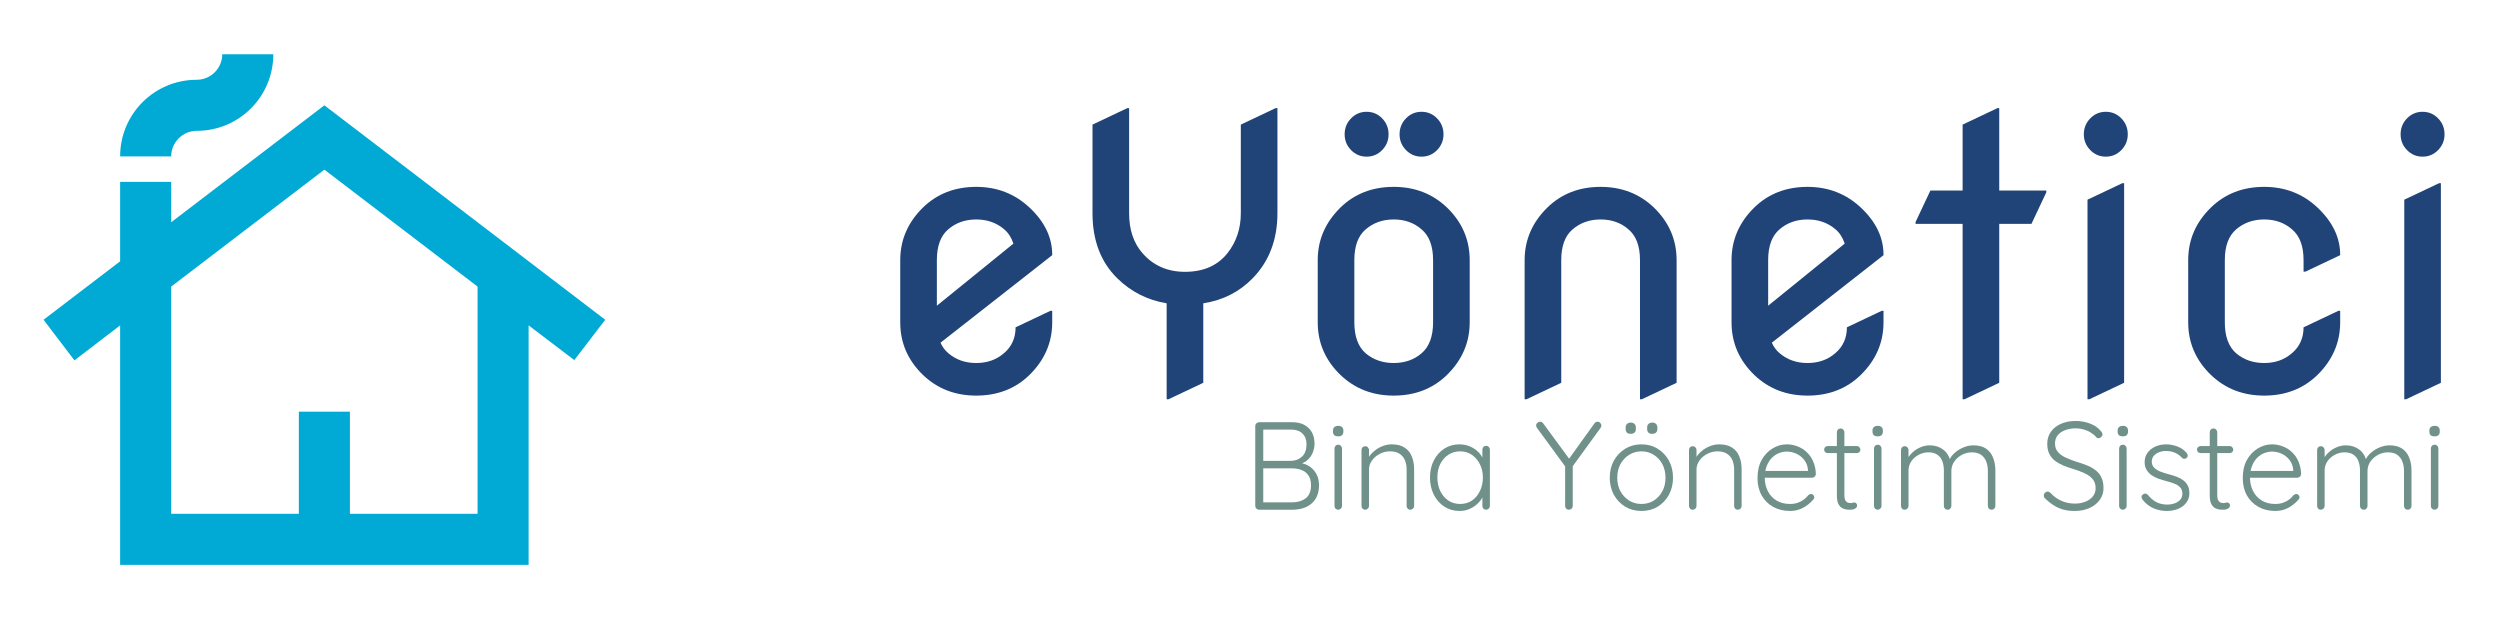 <?xml version="1.0" encoding="UTF-8" standalone="no"?>
<svg
   enable-background="new 0 0 24 24"
   height="160"
   viewBox="0 0 640 160"
   width="640"
   version="1.1"
   id="svg6"
   sodipodi:docname="yonetici_brand_logo.svg"
   style="fill:#000000"
   inkscape:version="1.1.1 (3bf5ae0d25, 2021-09-20)"
   inkscape:export-filename="/var/www/html/BesteApt/css/beste.png"
   inkscape:export-xdpi="18"
   inkscape:export-ydpi="18"
   xmlns:inkscape="http://www.inkscape.org/namespaces/inkscape"
   xmlns:sodipodi="http://sodipodi.sourceforge.net/DTD/sodipodi-0.dtd"
   xmlns="http://www.w3.org/2000/svg"
   xmlns:svg="http://www.w3.org/2000/svg"
   xmlns:rdf="http://www.w3.org/1999/02/22-rdf-syntax-ns#"
   xmlns:cc="http://creativecommons.org/ns#"
   xmlns:dc="http://purl.org/dc/elements/1.1/">
  <defs
     id="defs10" />
  <sodipodi:namedview
     pagecolor="#ffffff"
     bordercolor="#666666"
     borderopacity="1"
     objecttolerance="10"
     gridtolerance="10"
     guidetolerance="10"
     inkscape:pageopacity="0"
     inkscape:pageshadow="2"
     inkscape:window-width="1920"
     inkscape:window-height="966"
     id="namedview8"
     showgrid="false"
     inkscape:zoom="1.8296875"
     inkscape:cx="320"
     inkscape:cy="80.068318"
     inkscape:window-x="0"
     inkscape:window-y="0"
     inkscape:window-maximized="1"
     inkscape:current-layer="text824"
     inkscape:pagecheckerboard="0" />
  <rect
     height="107.59"
     width="107.59"
     id="rect2"
     x="-5.923"
     y="9.522"
     style="fill:none;stroke-width:4.483" />
  <path
     d="m 83.04,26.959 -39.215,29.934 V 46.566 H 30.754 V 66.892 L 11.147,81.859 19.055,92.251 30.754,83.297 V 144.603 H 135.326 V 83.297 l 11.699,8.889 7.908,-10.327 z M 122.255,131.531 H 89.576 V 105.388 H 76.504 v 26.143 H 43.825 V 73.363 L 83.04,43.429 122.255,73.363 Z M 69.968,13.887 c 0,10.849 -8.758,19.607 -19.607,19.607 -3.595,0 -6.536,2.941 -6.536,6.536 H 30.754 c 0,-10.849 8.758,-19.607 19.607,-19.607 3.595,0 6.536,-2.941 6.536,-6.536 z"
     id="path4"
     inkscape:connector-curvature="0"
     style="fill:#00aad4;stroke-width:6.536" />
  <g
     aria-label="Beste"
     style="font-style:normal;font-weight:normal;font-size:40px;line-height:1.25;font-family:sans-serif;letter-spacing:0px;word-spacing:0px;fill:#214478;fill-opacity:1;stroke:none"
     id="text824"
     transform="translate(16.943)">
    <g
       id="g61939"
       transform="translate(0,-1.321)">
      <g
         aria-label="eYönetici"
         id="text1511"
         style="font-size:96px;stroke-width:4.483">
        <path
           d="m 252.424,80.893 v 2.953 q 0,7.734 -5.812,13.453 -5.438,5.297 -13.641,5.297 -8.109,0 -13.641,-5.297 -5.812,-5.625 -5.812,-13.453 v -15.938 q 0,-7.734 5.812,-13.453 5.438,-5.297 13.641,-5.297 7.969,0 13.641,5.297 5.812,5.438 5.812,12.094 v 0.094 l -28.594,22.406 q 0.703,1.594 1.969,2.672 2.953,2.531 7.172,2.531 4.219,0 7.125,-2.531 2.953,-2.531 2.953,-6.609 l 8.906,-4.219 z m -29.531,-1.312 19.594,-15.891 q -0.75,-2.297 -2.344,-3.656 -2.953,-2.531 -7.172,-2.531 -4.219,0 -7.172,2.531 -2.906,2.484 -2.906,7.875 z"
           style="font-family:'Nova Round';-inkscape-font-specification:'Nova Round'"
           id="path57614" />
        <path
           d="M 281.721,103.534 V 78.971 q -7.359,-1.219 -12.656,-6.422 -6.328,-6.234 -6.328,-16.641 v -22.688 l 8.906,-4.219 h 0.469 v 26.906 q 0,6.281 3.375,10.172 4.172,4.828 10.922,4.828 7.125,0 10.922,-4.828 3.375,-4.312 3.375,-10.172 v -22.688 l 8.906,-4.219 h 0.469 v 26.906 q 0,10.125 -6.328,16.641 -5.109,5.25 -12.656,6.422 v 20.344 l -8.906,4.219 z"
           style="font-family:'Nova Round';-inkscape-font-specification:'Nova Round'"
           id="path57616" />
        <path
           d="m 342.987,39.737 q -1.641,-1.688 -1.641,-4.031 0,-2.391 1.641,-4.078 1.641,-1.688 3.984,-1.688 2.344,0 3.984,1.688 1.641,1.688 1.641,4.078 0,2.344 -1.641,4.031 -1.641,1.688 -3.984,1.688 -2.344,0 -3.984,-1.688 z m -14.062,0 q -1.641,-1.688 -1.641,-4.031 0,-2.391 1.641,-4.078 1.641,-1.688 3.984,-1.688 2.344,0 3.984,1.688 1.641,1.688 1.641,4.078 0,2.344 -1.641,4.031 -1.641,1.688 -3.984,1.688 -2.344,0 -3.984,-1.688 z m -8.531,44.109 v -15.938 q 0,-7.734 5.812,-13.453 5.438,-5.297 13.641,-5.297 8.109,0 13.641,5.297 5.812,5.625 5.812,13.453 v 15.938 q 0,7.734 -5.812,13.453 -5.438,5.297 -13.641,5.297 -8.109,0 -13.641,-5.297 -5.812,-5.625 -5.812,-13.453 z m 9.375,0 q 0,5.391 2.906,7.922 2.953,2.484 7.172,2.484 4.219,0 7.125,-2.484 2.953,-2.531 2.953,-7.922 v -15.938 q 0,-5.391 -2.953,-7.875 -2.906,-2.531 -7.125,-2.531 -4.219,0 -7.172,2.531 -2.906,2.484 -2.906,7.875 z"
           style="font-family:'Nova Round';-inkscape-font-specification:'Nova Round'"
           id="path57618" />
        <path
           d="M 373.362,103.534 V 67.909 q 0,-7.734 5.812,-13.453 5.438,-5.297 13.641,-5.297 8.109,0 13.641,5.297 5.812,5.625 5.812,13.453 v 31.406 l -8.906,4.219 h -0.469 V 67.909 q 0,-5.391 -2.953,-7.875 -2.906,-2.531 -7.125,-2.531 -4.219,0 -7.172,2.531 -2.906,2.484 -2.906,7.875 v 31.406 l -8.906,4.219 z"
           style="font-family:'Nova Round';-inkscape-font-specification:'Nova Round'"
           id="path57620" />
        <path
           d="m 465.237,80.893 v 2.953 q 0,7.734 -5.812,13.453 -5.438,5.297 -13.641,5.297 -8.109,0 -13.641,-5.297 -5.812,-5.625 -5.812,-13.453 v -15.938 q 0,-7.734 5.812,-13.453 5.438,-5.297 13.641,-5.297 7.969,0 13.641,5.297 5.812,5.438 5.812,12.094 v 0.094 l -28.594,22.406 q 0.703,1.594 1.969,2.672 2.953,2.531 7.172,2.531 4.219,0 7.125,-2.531 2.953,-2.531 2.953,-6.609 l 8.906,-4.219 z m -29.531,-1.312 19.594,-15.891 q -0.75,-2.297 -2.344,-3.656 -2.953,-2.531 -7.172,-2.531 -4.219,0 -7.172,2.531 -2.906,2.484 -2.906,7.875 z"
           style="font-family:'Nova Round';-inkscape-font-specification:'Nova Round'"
           id="path57622" />
        <path
           d="M 485.487,103.534 V 58.627 h -12.047 v -0.469 l 3.797,-8.062 h 8.25 v -16.875 l 8.906,-4.219 h 0.469 v 21.094 h 12.047 v 0.469 l -3.797,8.062 h -8.25 v 40.688 l -8.906,4.219 z"
           style="font-family:'Nova Round';-inkscape-font-specification:'Nova Round'"
           id="path57624" />
        <path
           d="m 518.159,39.737 q -1.641,-1.688 -1.641,-4.031 0,-2.391 1.641,-4.078 1.641,-1.688 3.984,-1.688 2.344,0 3.984,1.688 1.641,1.688 1.641,4.078 0,2.344 -1.641,4.031 -1.641,1.688 -3.984,1.688 -2.344,0 -3.984,-1.688 z m -0.703,63.797 V 52.44 l 8.906,-4.219 h 0.469 v 51.094 l -8.906,4.219 z"
           style="font-family:'Nova Round';-inkscape-font-specification:'Nova Round'"
           id="path57626" />
        <path
           d="m 582.143,80.893 v 2.953 q 0,7.734 -5.812,13.453 -5.438,5.297 -13.641,5.297 -8.109,0 -13.641,-5.297 -5.812,-5.625 -5.812,-13.453 v -15.938 q 0,-7.781 5.812,-13.453 5.438,-5.297 13.641,-5.297 8.016,0 13.641,5.297 5.812,5.484 5.812,12.094 v 0.094 l -8.906,4.219 h -0.469 v -2.953 q 0,-5.391 -2.953,-7.875 -2.906,-2.531 -7.125,-2.531 -4.219,0 -7.172,2.531 -2.906,2.484 -2.906,7.875 v 15.938 q 0,5.391 2.906,7.922 2.953,2.484 7.172,2.484 4.219,0 7.125,-2.531 2.953,-2.531 2.953,-6.609 l 8.906,-4.219 z"
           style="font-family:'Nova Round';-inkscape-font-specification:'Nova Round'"
           id="path57628" />
        <path
           d="m 599.252,39.737 q -1.641,-1.688 -1.641,-4.031 0,-2.391 1.641,-4.078 1.641,-1.688 3.984,-1.688 2.344,0 3.984,1.688 1.641,1.688 1.641,4.078 0,2.344 -1.641,4.031 -1.641,1.688 -3.984,1.688 -2.344,0 -3.984,-1.688 z m -0.703,63.797 V 52.44 l 8.906,-4.219 h 0.469 v 51.094 l -8.906,4.219 z"
           style="font-family:'Nova Round';-inkscape-font-specification:'Nova Round'"
           id="path57630" />
      </g>
      <g
         aria-label="Bina Yönetim Sistemi"
         id="text14237"
         style="font-size:32px">
        <path
           d="m 313.843,109.408 q 2.688,0 4.192,1.472 1.536,1.44 1.536,4.032 0,1.344 -0.576,2.56 -0.576,1.216 -1.696,1.984 -1.12,0.736 -2.784,0.832 l -0.128,-0.64 q 1.184,0 2.304,0.352 1.152,0.32 2.048,1.056 0.896,0.736 1.44,1.856 0.544,1.088 0.544,2.656 0,1.664 -0.576,2.88 -0.544,1.184 -1.504,1.92 -0.928,0.736 -2.144,1.088 -1.216,0.352 -2.528,0.352 h -8.608 q -0.384,0 -0.672,-0.288 -0.288,-0.288 -0.288,-0.672 v -20.48 q 0,-0.384 0.288,-0.672 0.288,-0.288 0.672,-0.288 z m -0.256,1.888 h -7.52 l 0.384,-0.576 v 9.056 l -0.352,-0.48 h 7.488 q 1.664,-0.032 2.784,-1.088 1.152,-1.056 1.152,-3.136 0,-1.76 -1.024,-2.752 -1.024,-1.024 -2.912,-1.024 z m 0.224,9.92 h -7.52 l 0.16,-0.192 v 9.184 l -0.192,-0.288 h 7.616 q 2.048,0 3.424,-1.024 1.376,-1.056 1.376,-3.328 0,-1.6 -0.672,-2.56 -0.672,-0.96 -1.792,-1.376 -1.12,-0.416 -2.4,-0.416 z"
           style="font-family:Quicksand;-inkscape-font-specification:Quicksand;fill:#6f918a"
           id="path60055" />
        <path
           d="m 326.611,130.848 q 0,0.384 -0.288,0.672 -0.288,0.288 -0.672,0.288 -0.416,0 -0.704,-0.288 -0.256,-0.288 -0.256,-0.672 v -14.72 q 0,-0.384 0.256,-0.672 0.288,-0.288 0.704,-0.288 0.416,0 0.672,0.288 0.288,0.288 0.288,0.672 z m -0.96,-17.824 q -0.672,0 -1.024,-0.288 -0.32,-0.32 -0.32,-0.896 v -0.32 q 0,-0.576 0.352,-0.864 0.384,-0.32 1.024,-0.32 0.608,0 0.928,0.32 0.352,0.288 0.352,0.864 v 0.32 q 0,0.576 -0.352,0.896 -0.32,0.288 -0.96,0.288 z"
           style="font-family:Quicksand;-inkscape-font-specification:Quicksand;fill:#6f918a"
           id="path60057" />
        <path
           d="m 339.315,115.072 q 2.112,0 3.36,0.864 1.28,0.832 1.824,2.304 0.576,1.44 0.576,3.2 v 9.408 q 0,0.384 -0.288,0.672 -0.288,0.288 -0.672,0.288 -0.448,0 -0.704,-0.288 -0.256,-0.288 -0.256,-0.672 v -9.312 q 0,-1.28 -0.416,-2.336 -0.416,-1.056 -1.376,-1.696 -0.928,-0.64 -2.464,-0.64 -1.376,0 -2.624,0.64 -1.216,0.64 -1.984,1.696 -0.768,1.056 -0.768,2.336 v 9.312 q 0,0.384 -0.288,0.672 -0.288,0.288 -0.672,0.288 -0.448,0 -0.704,-0.288 -0.256,-0.288 -0.256,-0.672 v -14.336 q 0,-0.384 0.256,-0.672 0.288,-0.288 0.704,-0.288 0.416,0 0.672,0.288 0.288,0.288 0.288,0.672 v 2.688 l -0.736,1.152 q 0.064,-1.024 0.64,-1.952 0.608,-0.96 1.536,-1.696 0.928,-0.768 2.048,-1.184 1.152,-0.448 2.304,-0.448 z"
           style="font-family:Quicksand;-inkscape-font-specification:Quicksand;fill:#6f918a"
           id="path60059" />
        <path
           d="m 363.507,115.456 q 0.416,0 0.672,0.288 0.288,0.288 0.288,0.704 v 14.4 q 0,0.384 -0.288,0.672 -0.288,0.288 -0.672,0.288 -0.416,0 -0.704,-0.288 -0.256,-0.288 -0.256,-0.672 v -3.808 l 0.544,-0.256 q 0,0.896 -0.512,1.824 -0.48,0.928 -1.344,1.728 -0.864,0.8 -2.048,1.312 -1.152,0.48 -2.496,0.48 -2.176,0 -3.904,-1.12 -1.696,-1.12 -2.688,-3.072 -0.96,-1.952 -0.96,-4.384 0,-2.496 0.992,-4.384 0.992,-1.92 2.688,-3.008 1.696,-1.088 3.84,-1.088 1.376,0 2.56,0.48 1.216,0.48 2.112,1.312 0.896,0.832 1.376,1.92 0.512,1.056 0.512,2.208 l -0.672,-0.48 v -4.064 q 0,-0.416 0.256,-0.704 0.288,-0.288 0.704,-0.288 z m -6.656,14.88 q 1.696,0 3.008,-0.864 1.312,-0.896 2.048,-2.432 0.768,-1.568 0.768,-3.488 0,-1.888 -0.768,-3.392 -0.736,-1.504 -2.048,-2.4 -1.312,-0.896 -3.008,-0.896 -1.664,0 -3.008,0.864 -1.312,0.864 -2.08,2.368 -0.736,1.504 -0.736,3.456 0,1.92 0.736,3.488 0.768,1.536 2.08,2.432 1.312,0.864 3.008,0.864 z"
           style="font-family:Quicksand;-inkscape-font-specification:Quicksand;fill:#6f918a"
           id="path60061" />
        <path
           d="m 392.051,109.28 q 0.416,0 0.672,0.32 0.288,0.288 0.288,0.64 0,0.16 -0.064,0.32 -0.032,0.128 -0.128,0.288 l -7.52,10.336 0.384,-1.248 v 10.912 q 0,0.384 -0.288,0.672 -0.288,0.288 -0.704,0.288 -0.416,0 -0.704,-0.288 -0.256,-0.288 -0.256,-0.672 v -10.688 l 0.16,0.768 -7.328,-10.016 q -0.128,-0.16 -0.192,-0.32 -0.064,-0.192 -0.064,-0.352 0,-0.416 0.32,-0.672 0.352,-0.288 0.704,-0.288 0.48,0 0.8,0.448 l 6.88,9.376 -0.48,-0.064 6.688,-9.312 q 0.32,-0.448 0.832,-0.448 z"
           style="font-family:Quicksand;-inkscape-font-specification:Quicksand;fill:#6f918a"
           id="path60063" />
        <path
           d="m 411.347,123.616 q 0,2.432 -1.056,4.384 -1.056,1.92 -2.88,3.04 -1.824,1.088 -4.16,1.088 -2.272,0 -4.128,-1.088 -1.824,-1.12 -2.912,-3.04 -1.056,-1.952 -1.056,-4.384 0,-2.464 1.056,-4.384 1.088,-1.92 2.912,-3.04 1.856,-1.12 4.128,-1.12 2.336,0 4.16,1.12 1.824,1.12 2.88,3.04 1.056,1.92 1.056,4.384 z m -1.92,0 q 0,-1.952 -0.8,-3.456 -0.8,-1.536 -2.208,-2.4 -1.376,-0.896 -3.168,-0.896 -1.728,0 -3.136,0.896 -1.408,0.864 -2.24,2.4 -0.8,1.504 -0.8,3.456 0,1.952 0.8,3.456 0.832,1.504 2.24,2.4 1.408,0.864 3.136,0.864 1.792,0 3.168,-0.864 1.408,-0.896 2.208,-2.4 0.8,-1.504 0.8,-3.456 z m -3.392,-11.232 q -0.64,0 -0.992,-0.32 -0.32,-0.352 -0.32,-0.96 v -0.32 q 0,-0.608 0.352,-0.928 0.352,-0.352 0.992,-0.352 0.608,0 0.928,0.352 0.352,0.32 0.352,0.928 v 0.32 q 0,0.64 -0.352,0.96 -0.352,0.32 -0.96,0.32 z m -5.504,0 q -0.64,0 -0.992,-0.32 -0.32,-0.352 -0.32,-0.96 v -0.32 q 0,-0.608 0.352,-0.928 0.352,-0.352 0.96,-0.352 0.64,0 0.96,0.352 0.352,0.32 0.352,0.928 v 0.32 q 0,0.64 -0.352,0.96 -0.352,0.32 -0.96,0.32 z"
           style="font-family:Quicksand;-inkscape-font-specification:Quicksand;fill:#6f918a"
           id="path60065" />
        <path
           d="m 423.155,115.072 q 2.112,0 3.36,0.864 1.28,0.832 1.824,2.304 0.576,1.44 0.576,3.2 v 9.408 q 0,0.384 -0.288,0.672 -0.288,0.288 -0.672,0.288 -0.448,0 -0.704,-0.288 -0.256,-0.288 -0.256,-0.672 v -9.312 q 0,-1.28 -0.416,-2.336 -0.416,-1.056 -1.376,-1.696 -0.928,-0.64 -2.464,-0.64 -1.376,0 -2.624,0.64 -1.216,0.64 -1.984,1.696 -0.768,1.056 -0.768,2.336 v 9.312 q 0,0.384 -0.288,0.672 -0.288,0.288 -0.672,0.288 -0.448,0 -0.704,-0.288 -0.256,-0.288 -0.256,-0.672 v -14.336 q 0,-0.384 0.256,-0.672 0.288,-0.288 0.704,-0.288 0.416,0 0.672,0.288 0.288,0.288 0.288,0.672 v 2.688 l -0.736,1.152 q 0.064,-1.024 0.64,-1.952 0.608,-0.96 1.536,-1.696 0.928,-0.768 2.048,-1.184 1.152,-0.448 2.304,-0.448 z"
           style="font-family:Quicksand;-inkscape-font-specification:Quicksand;fill:#6f918a"
           id="path60067" />
        <path
           d="m 441.33,132.128 q -2.464,0 -4.352,-1.056 -1.888,-1.056 -2.944,-2.944 -1.056,-1.888 -1.056,-4.416 0,-2.72 1.056,-4.64 1.088,-1.92 2.784,-2.944 1.728,-1.056 3.648,-1.056 1.408,0 2.72,0.512 1.344,0.48 2.368,1.472 1.056,0.96 1.664,2.368 0.64,1.408 0.704,3.264 -0.032,0.384 -0.32,0.672 -0.288,0.256 -0.672,0.256 h -12.832 l -0.384,-1.728 h 12.608 l -0.416,0.384 v -0.64 q -0.128,-1.504 -0.96,-2.56 -0.832,-1.056 -2.016,-1.6 -1.184,-0.544 -2.464,-0.544 -0.96,0 -1.984,0.384 -0.992,0.384 -1.824,1.216 -0.8,0.8 -1.312,2.08 -0.512,1.248 -0.512,2.976 0,1.888 0.768,3.424 0.768,1.536 2.208,2.432 1.472,0.896 3.488,0.896 1.12,0 2.016,-0.32 0.896,-0.32 1.568,-0.832 0.672,-0.544 1.12,-1.12 0.352,-0.288 0.704,-0.288 0.32,0 0.544,0.256 0.256,0.256 0.256,0.576 0,0.384 -0.32,0.672 -0.96,1.152 -2.496,2.016 -1.536,0.832 -3.36,0.832 z"
           style="font-family:Quicksand;-inkscape-font-specification:Quicksand;fill:#6f918a"
           id="path60069" />
        <path
           d="m 450.962,115.52 h 7.456 q 0.384,0 0.64,0.288 0.256,0.256 0.256,0.64 0,0.352 -0.256,0.608 -0.256,0.256 -0.64,0.256 h -7.456 q -0.384,0 -0.672,-0.256 -0.256,-0.288 -0.256,-0.64 0,-0.384 0.256,-0.64 0.288,-0.256 0.672,-0.256 z m 3.296,-4.512 q 0.416,0 0.672,0.288 0.288,0.288 0.288,0.672 v 16.064 q 0,0.896 0.224,1.344 0.256,0.448 0.64,0.608 0.384,0.128 0.768,0.128 0.256,0 0.448,-0.064 0.224,-0.096 0.48,-0.096 0.288,0 0.48,0.224 0.224,0.224 0.224,0.576 0,0.448 -0.512,0.768 -0.512,0.288 -1.216,0.288 -0.288,0 -0.864,-0.032 -0.576,-0.064 -1.184,-0.352 -0.608,-0.32 -1.024,-1.088 -0.384,-0.768 -0.384,-2.208 v -16.16 q 0,-0.384 0.256,-0.672 0.288,-0.288 0.704,-0.288 z"
           style="font-family:Quicksand;-inkscape-font-specification:Quicksand;fill:#6f918a"
           id="path60071" />
        <path
           d="m 464.722,130.848 q 0,0.384 -0.288,0.672 -0.288,0.288 -0.672,0.288 -0.416,0 -0.704,-0.288 -0.256,-0.288 -0.256,-0.672 v -14.72 q 0,-0.384 0.256,-0.672 0.288,-0.288 0.704,-0.288 0.416,0 0.672,0.288 0.288,0.288 0.288,0.672 z m -0.96,-17.824 q -0.672,0 -1.024,-0.288 -0.32,-0.32 -0.32,-0.896 v -0.32 q 0,-0.576 0.352,-0.864 0.384,-0.32 1.024,-0.32 0.608,0 0.928,0.32 0.352,0.288 0.352,0.864 v 0.32 q 0,0.576 -0.352,0.896 -0.32,0.288 -0.96,0.288 z"
           style="font-family:Quicksand;-inkscape-font-specification:Quicksand;fill:#6f918a"
           id="path60073" />
        <path
           d="m 477.074,115.328 q 1.984,0 3.392,1.056 1.408,1.024 1.92,3.072 l -0.448,0.128 0.192,-0.576 q 0.416,-0.96 1.376,-1.792 0.992,-0.864 2.24,-1.376 1.248,-0.512 2.528,-0.512 2.016,0 3.232,0.864 1.248,0.864 1.792,2.336 0.576,1.44 0.576,3.264 v 9.056 q 0,0.384 -0.288,0.672 -0.256,0.288 -0.672,0.288 -0.416,0 -0.704,-0.288 -0.256,-0.288 -0.256,-0.672 v -8.96 q 0,-1.312 -0.416,-2.4 -0.416,-1.088 -1.312,-1.728 -0.896,-0.64 -2.4,-0.64 -1.312,0 -2.528,0.64 -1.184,0.64 -1.952,1.728 -0.736,1.088 -0.736,2.4 v 8.96 q 0,0.384 -0.288,0.672 -0.256,0.288 -0.672,0.288 -0.416,0 -0.704,-0.288 -0.256,-0.288 -0.256,-0.672 v -9.056 q 0,-1.312 -0.384,-2.368 -0.384,-1.056 -1.248,-1.664 -0.864,-0.64 -2.336,-0.64 -1.312,0 -2.496,0.64 -1.152,0.608 -1.888,1.664 -0.704,1.056 -0.704,2.368 v 9.056 q 0,0.384 -0.288,0.672 -0.288,0.288 -0.672,0.288 -0.448,0 -0.704,-0.288 -0.256,-0.288 -0.256,-0.672 v -14.336 q 0,-0.384 0.256,-0.672 0.288,-0.288 0.704,-0.288 0.416,0 0.672,0.288 0.288,0.288 0.288,0.672 v 2.976 l -0.864,1.184 q 0.096,-0.96 0.608,-1.92 0.544,-0.96 1.408,-1.728 0.864,-0.768 1.952,-1.216 1.12,-0.48 2.336,-0.48 z"
           style="font-family:Quicksand;-inkscape-font-specification:Quicksand;fill:#6f918a"
           id="path60075" />
        <path
           d="m 514.29,132.128 q -2.432,0.032 -4.224,-0.768 -1.792,-0.8 -3.424,-2.4 -0.16,-0.128 -0.288,-0.32 -0.096,-0.192 -0.096,-0.448 0,-0.384 0.288,-0.704 0.32,-0.32 0.704,-0.32 0.384,0 0.704,0.32 1.248,1.344 2.816,2.048 1.6,0.704 3.424,0.704 1.536,0 2.72,-0.48 1.216,-0.48 1.92,-1.376 0.704,-0.896 0.704,-2.08 0,-1.472 -0.8,-2.368 -0.8,-0.928 -2.112,-1.504 -1.312,-0.608 -2.912,-1.088 -1.312,-0.384 -2.496,-0.864 -1.184,-0.512 -2.112,-1.216 -0.928,-0.736 -1.44,-1.792 -0.512,-1.056 -0.512,-2.56 0,-1.696 0.896,-3.008 0.896,-1.312 2.528,-2.048 1.664,-0.768 3.84,-0.768 1.888,0 3.616,0.64 1.76,0.64 2.784,1.888 0.48,0.512 0.48,0.928 0,0.32 -0.32,0.64 -0.32,0.32 -0.704,0.32 -0.32,0 -0.544,-0.224 -0.544,-0.672 -1.376,-1.184 -0.832,-0.544 -1.856,-0.832 -0.992,-0.288 -2.08,-0.288 -1.504,0 -2.72,0.48 -1.184,0.448 -1.888,1.312 -0.672,0.864 -0.672,2.08 0,1.344 0.768,2.208 0.768,0.864 2.016,1.44 1.248,0.544 2.656,1.024 1.376,0.384 2.624,0.896 1.28,0.48 2.24,1.216 0.992,0.736 1.536,1.856 0.576,1.12 0.576,2.816 0,1.632 -0.928,2.944 -0.928,1.312 -2.56,2.08 -1.6,0.768 -3.776,0.8 z"
           style="font-family:Quicksand;-inkscape-font-specification:Quicksand;fill:#6f918a"
           id="path60077" />
        <path
           d="m 527.474,130.848 q 0,0.384 -0.288,0.672 -0.288,0.288 -0.672,0.288 -0.416,0 -0.704,-0.288 -0.256,-0.288 -0.256,-0.672 v -14.72 q 0,-0.384 0.256,-0.672 0.288,-0.288 0.704,-0.288 0.416,0 0.672,0.288 0.288,0.288 0.288,0.672 z m -0.96,-17.824 q -0.672,0 -1.024,-0.288 -0.32,-0.32 -0.32,-0.896 v -0.32 q 0,-0.576 0.352,-0.864 0.384,-0.32 1.024,-0.32 0.608,0 0.928,0.32 0.352,0.288 0.352,0.864 v 0.32 q 0,0.576 -0.352,0.896 -0.32,0.288 -0.96,0.288 z"
           style="font-family:Quicksand;-inkscape-font-specification:Quicksand;fill:#6f918a"
           id="path60079" />
        <path
           d="m 531.538,129.216 q -0.256,-0.384 -0.256,-0.736 0.032,-0.384 0.416,-0.608 0.256,-0.224 0.576,-0.192 0.352,0.032 0.64,0.32 0.864,1.12 2.08,1.824 1.248,0.672 2.944,0.672 0.896,0 1.76,-0.288 0.896,-0.32 1.472,-0.928 0.576,-0.64 0.576,-1.6 0,-0.992 -0.576,-1.6 -0.576,-0.608 -1.504,-0.96 -0.896,-0.352 -1.92,-0.608 -1.088,-0.288 -2.112,-0.64 -1.024,-0.384 -1.824,-0.928 -0.768,-0.576 -1.248,-1.376 -0.48,-0.8 -0.48,-1.952 0,-1.344 0.736,-2.368 0.736,-1.024 1.984,-1.6 1.28,-0.576 2.88,-0.576 0.8,0 1.728,0.224 0.928,0.192 1.824,0.672 0.896,0.48 1.6,1.312 0.288,0.288 0.288,0.672 0,0.352 -0.32,0.64 -0.256,0.192 -0.608,0.192 -0.32,0 -0.544,-0.256 -0.768,-0.864 -1.824,-1.312 -1.056,-0.448 -2.272,-0.448 -0.928,0 -1.76,0.32 -0.8,0.288 -1.344,0.896 -0.544,0.608 -0.544,1.6 0.064,0.928 0.64,1.504 0.608,0.576 1.568,0.96 0.992,0.384 2.208,0.704 1.024,0.256 1.952,0.608 0.96,0.352 1.664,0.896 0.736,0.512 1.152,1.312 0.448,0.8 0.448,2.016 0,1.408 -0.8,2.432 -0.768,1.024 -2.08,1.568 -1.312,0.544 -2.912,0.544 -1.728,0 -3.36,-0.672 -1.6,-0.672 -2.848,-2.24 z"
           style="font-family:Quicksand;-inkscape-font-specification:Quicksand;fill:#6f918a"
           id="path60081" />
        <path
           d="m 546.418,115.52 h 7.456 q 0.384,0 0.64,0.288 0.256,0.256 0.256,0.64 0,0.352 -0.256,0.608 -0.256,0.256 -0.64,0.256 h -7.456 q -0.384,0 -0.672,-0.256 -0.256,-0.288 -0.256,-0.64 0,-0.384 0.256,-0.64 0.288,-0.256 0.672,-0.256 z m 3.296,-4.512 q 0.416,0 0.672,0.288 0.288,0.288 0.288,0.672 v 16.064 q 0,0.896 0.224,1.344 0.256,0.448 0.64,0.608 0.384,0.128 0.768,0.128 0.256,0 0.448,-0.064 0.224,-0.096 0.48,-0.096 0.288,0 0.48,0.224 0.224,0.224 0.224,0.576 0,0.448 -0.512,0.768 -0.512,0.288 -1.216,0.288 -0.288,0 -0.864,-0.032 -0.576,-0.064 -1.184,-0.352 -0.608,-0.32 -1.024,-1.088 -0.384,-0.768 -0.384,-2.208 v -16.16 q 0,-0.384 0.256,-0.672 0.288,-0.288 0.704,-0.288 z"
           style="font-family:Quicksand;-inkscape-font-specification:Quicksand;fill:#6f918a"
           id="path60083" />
        <path
           d="m 565.554,132.128 q -2.464,0 -4.352,-1.056 -1.888,-1.056 -2.944,-2.944 -1.056,-1.888 -1.056,-4.416 0,-2.72 1.056,-4.64 1.088,-1.92 2.784,-2.944 1.728,-1.056 3.648,-1.056 1.408,0 2.72,0.512 1.344,0.48 2.368,1.472 1.056,0.96 1.664,2.368 0.64,1.408 0.704,3.264 -0.032,0.384 -0.32,0.672 -0.288,0.256 -0.672,0.256 h -12.832 l -0.384,-1.728 h 12.608 l -0.416,0.384 v -0.64 q -0.128,-1.504 -0.96,-2.56 -0.832,-1.056 -2.016,-1.6 -1.184,-0.544 -2.464,-0.544 -0.96,0 -1.984,0.384 -0.992,0.384 -1.824,1.216 -0.8,0.8 -1.312,2.08 -0.512,1.248 -0.512,2.976 0,1.888 0.768,3.424 0.768,1.536 2.208,2.432 1.472,0.896 3.488,0.896 1.12,0 2.016,-0.32 0.896,-0.32 1.568,-0.832 0.672,-0.544 1.12,-1.12 0.352,-0.288 0.704,-0.288 0.32,0 0.544,0.256 0.256,0.256 0.256,0.576 0,0.384 -0.32,0.672 -0.96,1.152 -2.496,2.016 -1.536,0.832 -3.36,0.832 z"
           style="font-family:Quicksand;-inkscape-font-specification:Quicksand;fill:#6f918a"
           id="path60085" />
        <path
           d="m 583.602,115.328 q 1.984,0 3.392,1.056 1.408,1.024 1.92,3.072 l -0.448,0.128 0.192,-0.576 q 0.416,-0.96 1.376,-1.792 0.992,-0.864 2.24,-1.376 1.248,-0.512 2.528,-0.512 2.016,0 3.232,0.864 1.248,0.864 1.792,2.336 0.576,1.44 0.576,3.264 v 9.056 q 0,0.384 -0.288,0.672 -0.256,0.288 -0.672,0.288 -0.416,0 -0.704,-0.288 -0.256,-0.288 -0.256,-0.672 v -8.96 q 0,-1.312 -0.416,-2.4 -0.416,-1.088 -1.312,-1.728 -0.896,-0.64 -2.4,-0.64 -1.312,0 -2.528,0.64 -1.184,0.64 -1.952,1.728 -0.736,1.088 -0.736,2.4 v 8.96 q 0,0.384 -0.288,0.672 -0.256,0.288 -0.672,0.288 -0.416,0 -0.704,-0.288 -0.256,-0.288 -0.256,-0.672 v -9.056 q 0,-1.312 -0.384,-2.368 -0.384,-1.056 -1.248,-1.664 -0.864,-0.64 -2.336,-0.64 -1.312,0 -2.496,0.64 -1.152,0.608 -1.888,1.664 -0.704,1.056 -0.704,2.368 v 9.056 q 0,0.384 -0.288,0.672 -0.288,0.288 -0.672,0.288 -0.448,0 -0.704,-0.288 -0.256,-0.288 -0.256,-0.672 v -14.336 q 0,-0.384 0.256,-0.672 0.288,-0.288 0.704,-0.288 0.416,0 0.672,0.288 0.288,0.288 0.288,0.672 v 2.976 l -0.864,1.184 q 0.096,-0.96 0.608,-1.92 0.544,-0.96 1.408,-1.728 0.864,-0.768 1.952,-1.216 1.12,-0.48 2.336,-0.48 z"
           style="font-family:Quicksand;-inkscape-font-specification:Quicksand;fill:#6f918a"
           id="path60087" />
        <path
           d="m 607.282,130.848 q 0,0.384 -0.288,0.672 -0.288,0.288 -0.672,0.288 -0.416,0 -0.704,-0.288 -0.256,-0.288 -0.256,-0.672 v -14.72 q 0,-0.384 0.256,-0.672 0.288,-0.288 0.704,-0.288 0.416,0 0.672,0.288 0.288,0.288 0.288,0.672 z m -0.96,-17.824 q -0.672,0 -1.024,-0.288 -0.32,-0.32 -0.32,-0.896 v -0.32 q 0,-0.576 0.352,-0.864 0.384,-0.32 1.024,-0.32 0.608,0 0.928,0.32 0.352,0.288 0.352,0.864 v 0.32 q 0,0.576 -0.352,0.896 -0.32,0.288 -0.96,0.288 z"
           style="font-family:Quicksand;-inkscape-font-specification:Quicksand;fill:#6f918a"
           id="path60089" />
      </g>
    </g>
  </g>
</svg>
